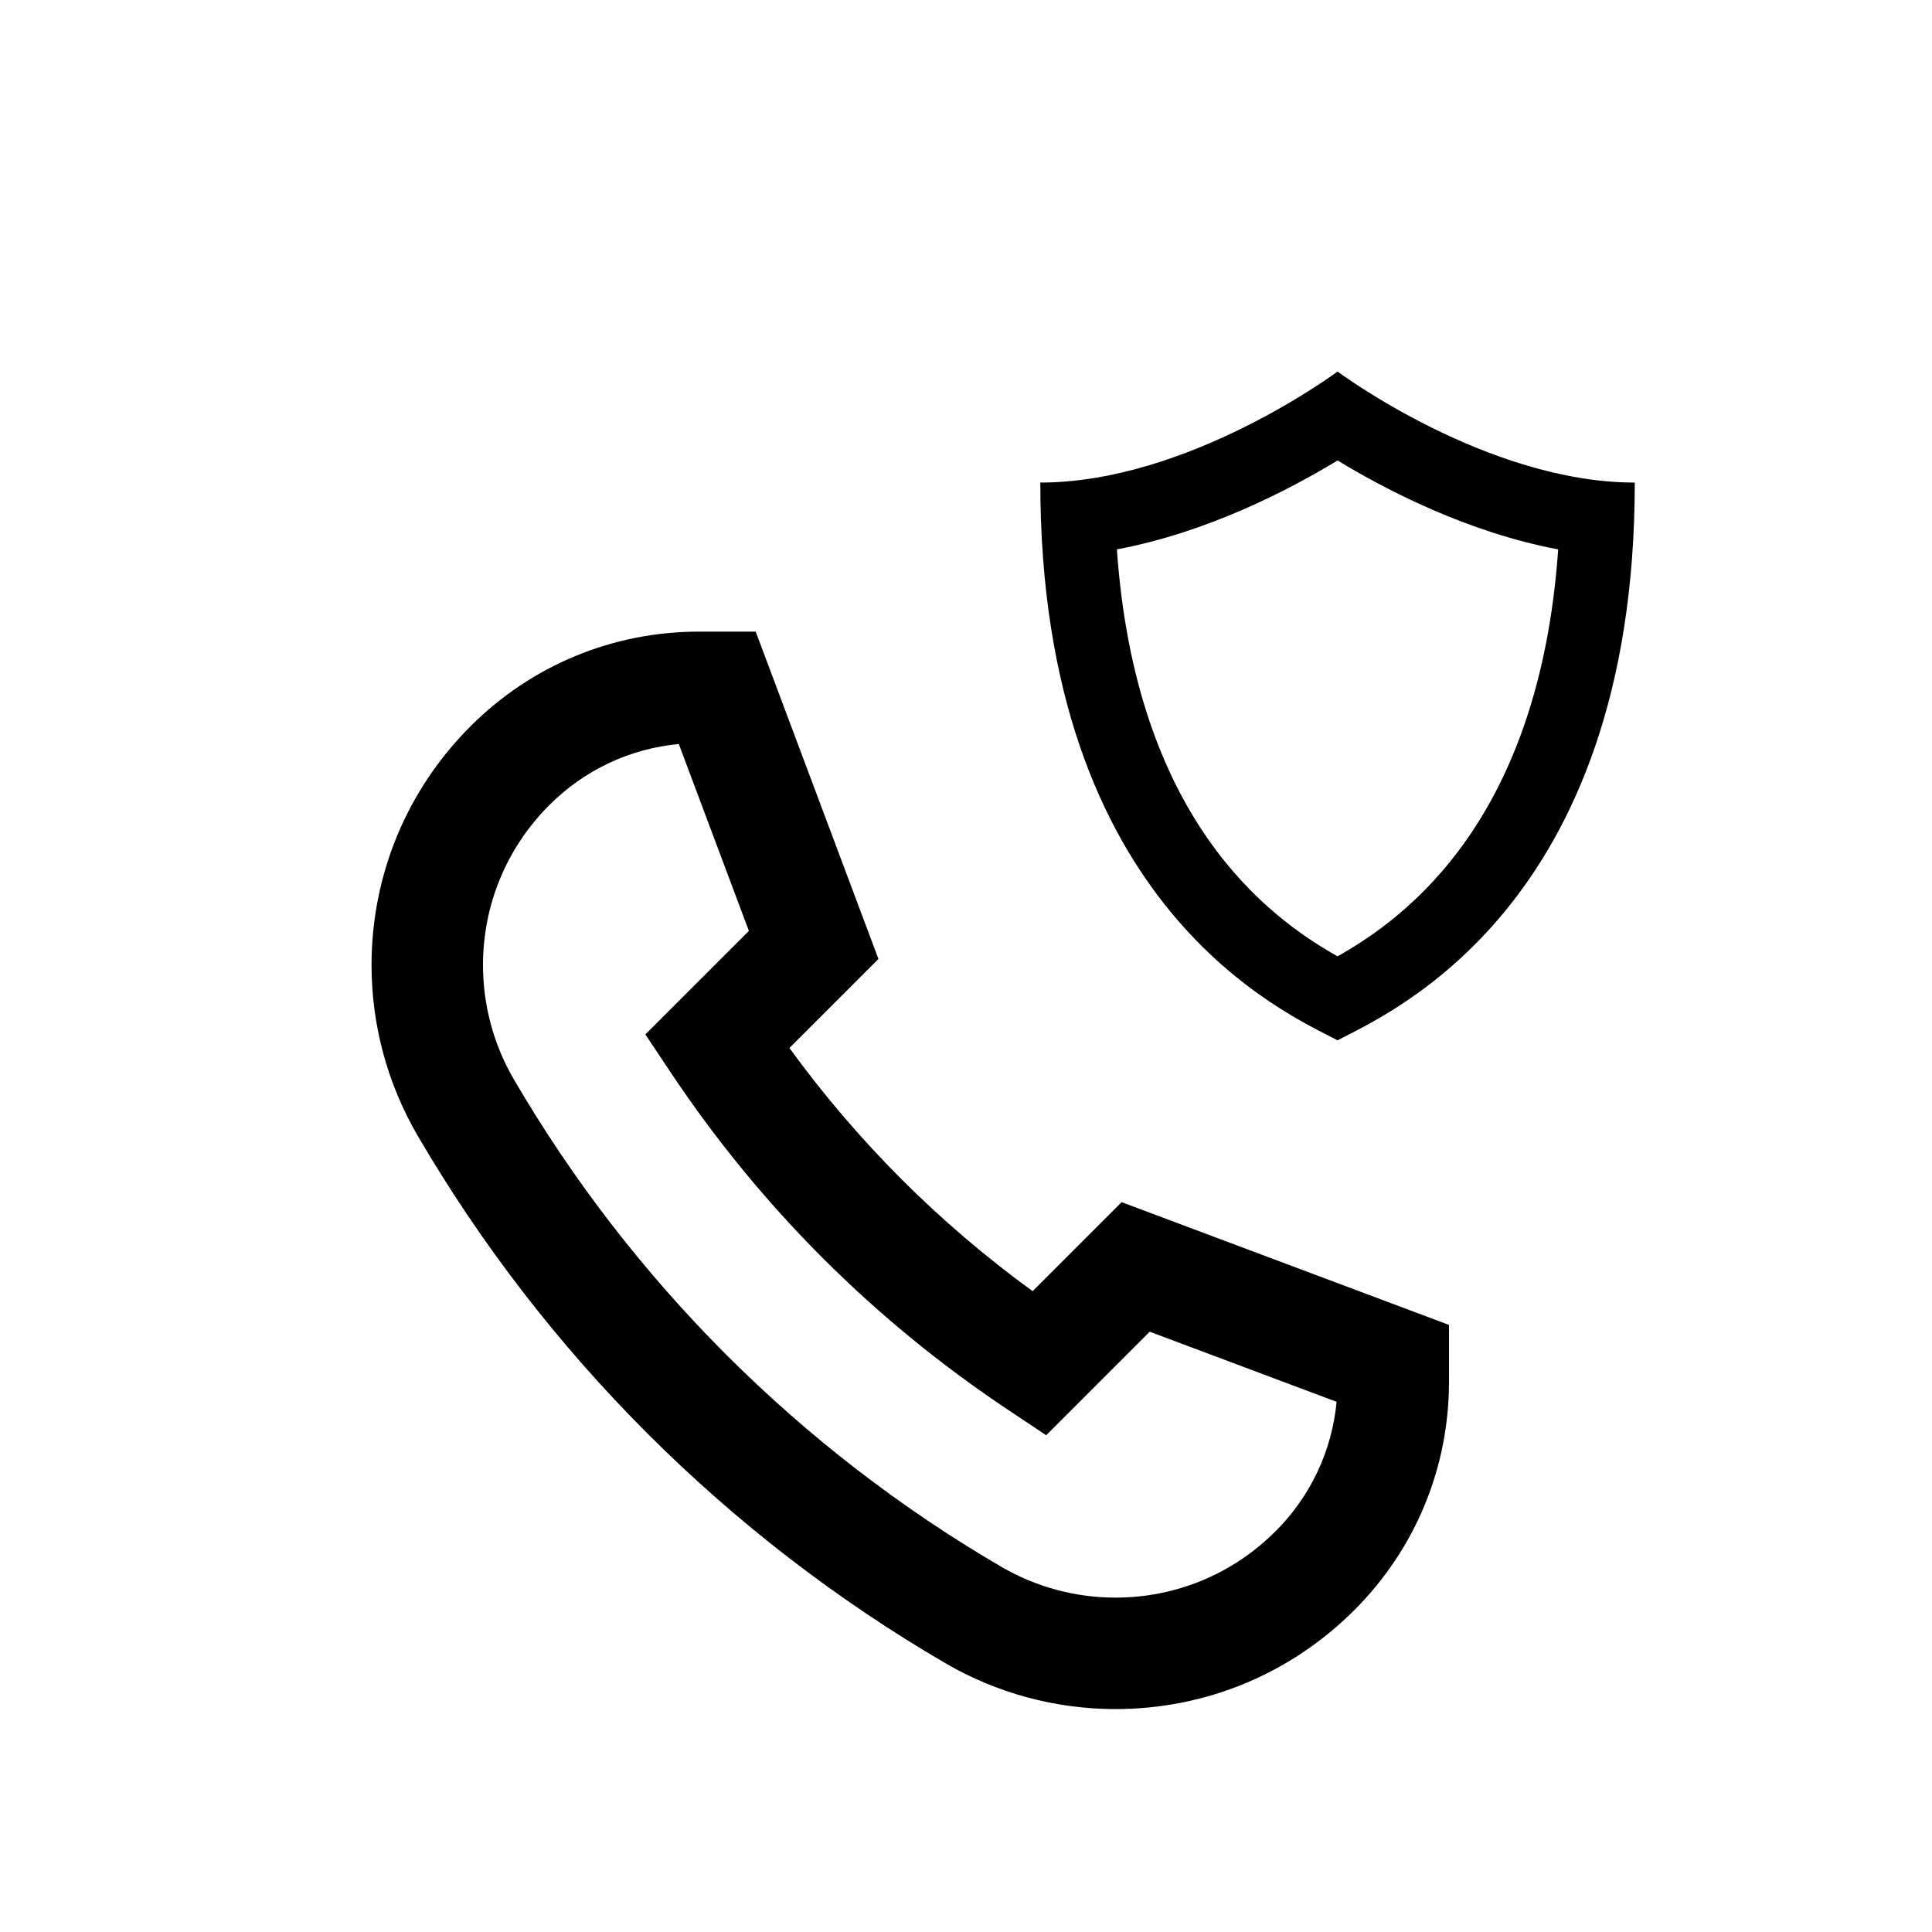 <svg xmlns="http://www.w3.org/2000/svg" xmlns:xlink="http://www.w3.org/1999/xlink" version="1.2" baseProfile="tiny" x="0px" y="0px" viewBox="-20 -20 130 130" xml:space="preserve"><path d="M49.483,66.88c-6.298-4.579-11.785-10.065-16.363-16.363l5.989-5.989L30.849,22.5h-3.811   c-5.809,0-11.271,2.262-15.378,6.369v0C7.365,33.165,5,38.875,5,44.949c0,4.022,1.071,7.985,3.098,11.458   c8.555,14.666,20.829,26.939,35.495,35.495C47.066,93.929,51.028,95,55.051,95c6.074,0,11.784-2.365,16.08-6.66   c4.107-4.107,6.369-9.569,6.369-15.378v-3.811l-22.028-8.26L49.483,66.88z M69.936,74.325c-0.31,3.291-1.742,6.345-4.108,8.711   c-2.879,2.878-6.707,4.464-10.777,4.464c-2.696,0-5.351-0.718-7.679-2.076C33.821,77.52,22.48,66.179,14.576,52.628   C13.218,50.3,12.5,47.645,12.5,44.949c0-4.07,1.585-7.898,4.464-10.777v0c2.367-2.367,5.42-3.799,8.711-4.109l4.716,12.575   l-6.967,6.966l1.706,2.558c6.027,9.04,13.667,16.68,22.707,22.707l2.558,1.706l6.966-6.967L69.936,74.325z"/><path d="M70,5c0,0-10.024,7.471-20,7.471C50,41.168,66.667,48.234,70,50c3.333-1.766,20-8.832,20-37.529C80.024,12.471,70,5,70,5z    M70,44.35c-4.752-2.677-13.582-9.296-14.847-27.382c6.11-1.149,11.616-4.021,14.847-5.984c3.232,1.963,8.738,4.835,14.847,5.984   C83.582,35.054,74.752,41.673,70,44.35z"/></svg>